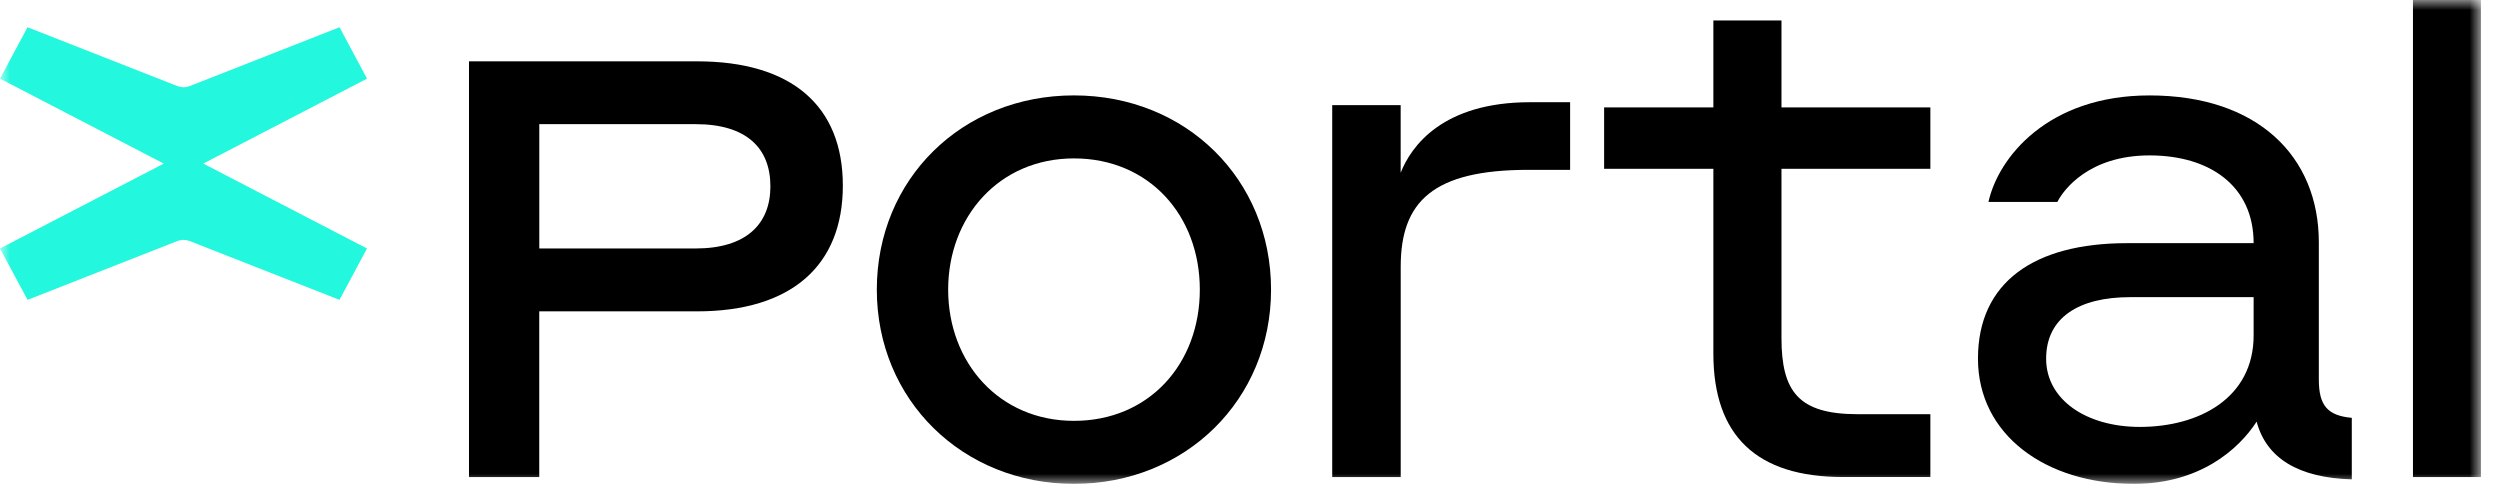 <svg width="124" height="24" viewBox="0 0 124 24" fill="none" xmlns="http://www.w3.org/2000/svg" class="connect-xportal-heading-logo"><g clip-path="url(#clip0_3384_15820)"><mask id="mask0_3384_15820" maskUnits="userSpaceOnUse" x="0" y="0" width="124" height="24" style="mask-type: luminance;"><path d="M123.055 0H0V24H123.055V0Z" fill="white"></path></mask><g mask="url(#mask0_3384_15820)"><path d="M23.265 3.042H34.576C39.259 3.042 41.805 5.243 41.805 9.206C41.805 13.169 39.259 15.443 34.576 15.443H26.747V23.662H23.262V3.042H23.265ZM26.749 6.16V12.324H34.503C37.012 12.324 38.212 11.114 38.212 9.241C38.212 7.368 37.051 6.158 34.503 6.158H26.749V6.16Z" fill="black"></path><path d="M63.044 14.366C63.044 19.835 58.796 24 53.267 24C47.739 24 43.49 19.835 43.49 14.366C43.49 8.897 47.701 4.732 53.267 4.732C58.834 4.732 63.044 8.897 63.044 14.366ZM59.511 14.366C59.511 10.683 56.99 7.857 53.269 7.857C49.549 7.857 47.029 10.758 47.029 14.366C47.029 17.974 49.547 20.874 53.269 20.874C56.992 20.874 59.511 18.048 59.511 14.366Z" fill="black"></path><path d="M105.501 12.061H111.78C111.78 9.235 109.624 7.708 106.616 7.708C103.609 7.708 102.344 9.42 102.046 10.015H98.628C99.112 7.821 101.563 4.733 106.616 4.733C111.967 4.733 115.014 7.746 115.014 12.023V18.829C115.014 20.131 115.461 20.615 116.649 20.725V23.776C114.011 23.701 112.414 22.734 111.929 20.913C111.038 22.289 109.107 24 105.835 24C101.488 24 98.107 21.582 98.107 17.789C98.107 13.997 100.894 12.061 105.501 12.061ZM111.78 16.635V14.739H105.651C103.125 14.739 101.488 15.743 101.488 17.789C101.488 19.835 103.495 21.175 106.132 21.175C109.105 21.175 111.78 19.723 111.78 16.637V16.635Z" fill="black"></path><path d="M119.683 0H123.055V23.662H119.683V0Z" fill="black"></path><path d="M95.746 23.66H91.405C87.136 23.66 84.983 21.619 84.983 17.536V8.371H79.564V5.328H84.983V1.015H88.361V5.328H95.746V8.371H88.361V16.758C88.361 19.43 89.213 20.544 92.147 20.544H95.746V23.663V23.66Z" fill="black"></path><path d="M69.473 23.662H66.078V5.216H69.473V8.57C69.995 7.243 71.562 5.07 75.888 5.07H77.878V8.424H75.814C71.078 8.424 69.475 9.992 69.475 13.233V23.662H69.473Z" fill="black"></path><path d="M10.082 8.114L18.205 3.9L16.84 1.352L9.401 4.273C9.21 4.348 8.998 4.348 8.806 4.273L1.366 1.352L0 3.9L8.123 8.114L0 12.325L1.366 14.873L8.804 11.952C8.995 11.877 9.208 11.877 9.399 11.952L16.838 14.873L18.203 12.325L10.08 8.112L10.082 8.114Z" fill="#23F7DD"></path></g></g><defs><clipPath id="clip0_3384_15820"><rect width="123.75" height="24" fill="white"></rect></clipPath></defs></svg>